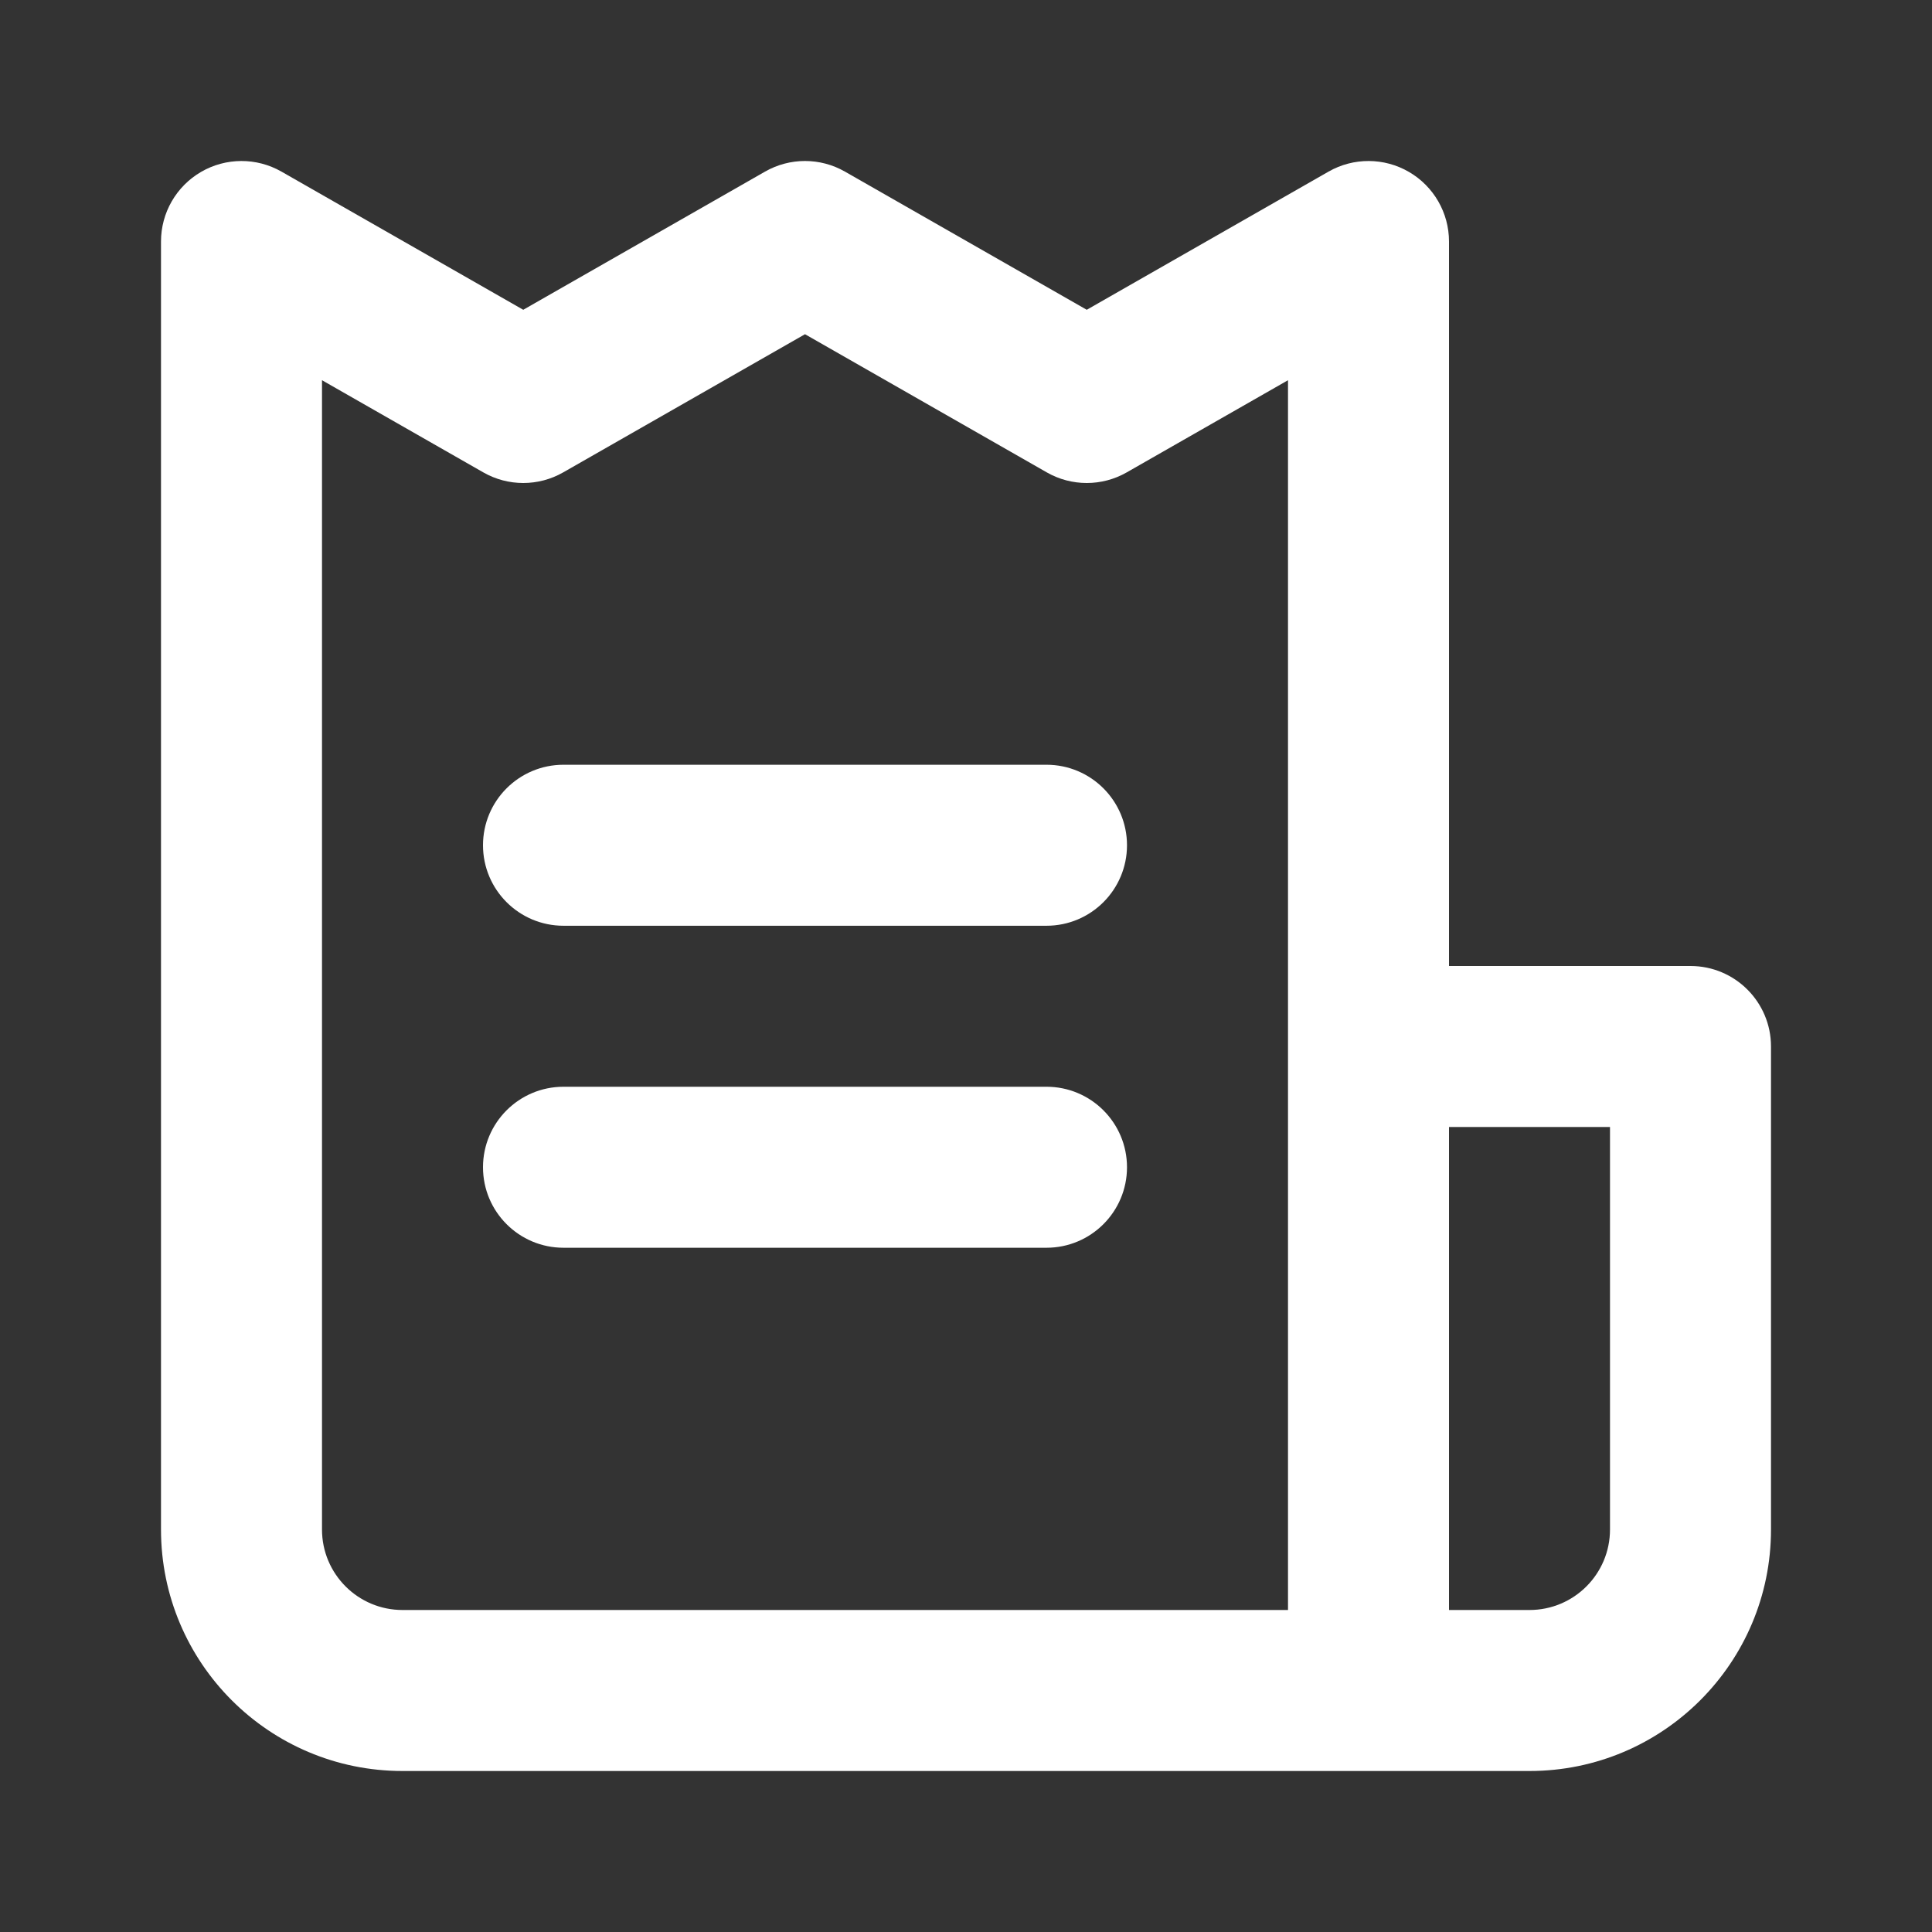 <svg width="90" height="90" viewBox="0 0 90 90" fill="none" xmlns="http://www.w3.org/2000/svg">
<rect x="0" y="0" width="90" height="90" fill="#333333" stroke="none"/>
<path fill-rule="evenodd" clip-rule="evenodd" d="M9.368 8.007C10.524 7.336 11.95 7.331 13.111 7.994L24.375 14.431L35.639 7.994C36.792 7.335 38.208 7.335 39.361 7.994L50.625 14.431L61.889 7.994C63.05 7.331 64.476 7.336 65.632 8.007C66.788 8.678 67.5 9.913 67.5 11.25V45H78.75C80.821 45 82.5 46.679 82.5 48.75V71.25C82.5 77.463 77.463 82.5 71.25 82.5H63.75H18.75C12.537 82.5 7.5 77.463 7.5 71.25V11.25C7.5 9.913 8.212 8.678 9.368 8.007ZM67.5 52.5V75H71.25C73.321 75 75 73.321 75 71.25V52.5H67.5ZM60 75V48.75V17.712L52.486 22.006C51.333 22.665 49.917 22.665 48.764 22.006L37.5 15.569L26.235 22.006C25.083 22.665 23.667 22.665 22.515 22.006L15 17.712V71.25C15 73.321 16.679 75 18.75 75H60ZM22.5 39.375C22.5 37.304 24.179 35.625 26.25 35.625H48.75C50.821 35.625 52.5 37.304 52.5 39.375C52.5 41.446 50.821 43.125 48.75 43.125H26.25C24.179 43.125 22.5 41.446 22.5 39.375ZM26.25 50.625C24.179 50.625 22.5 52.304 22.5 54.375C22.5 56.446 24.179 58.125 26.25 58.125H48.75C50.821 58.125 52.5 56.446 52.5 54.375C52.5 52.304 50.821 50.625 48.75 50.625H26.25Z" fill="white"/>
</svg>
